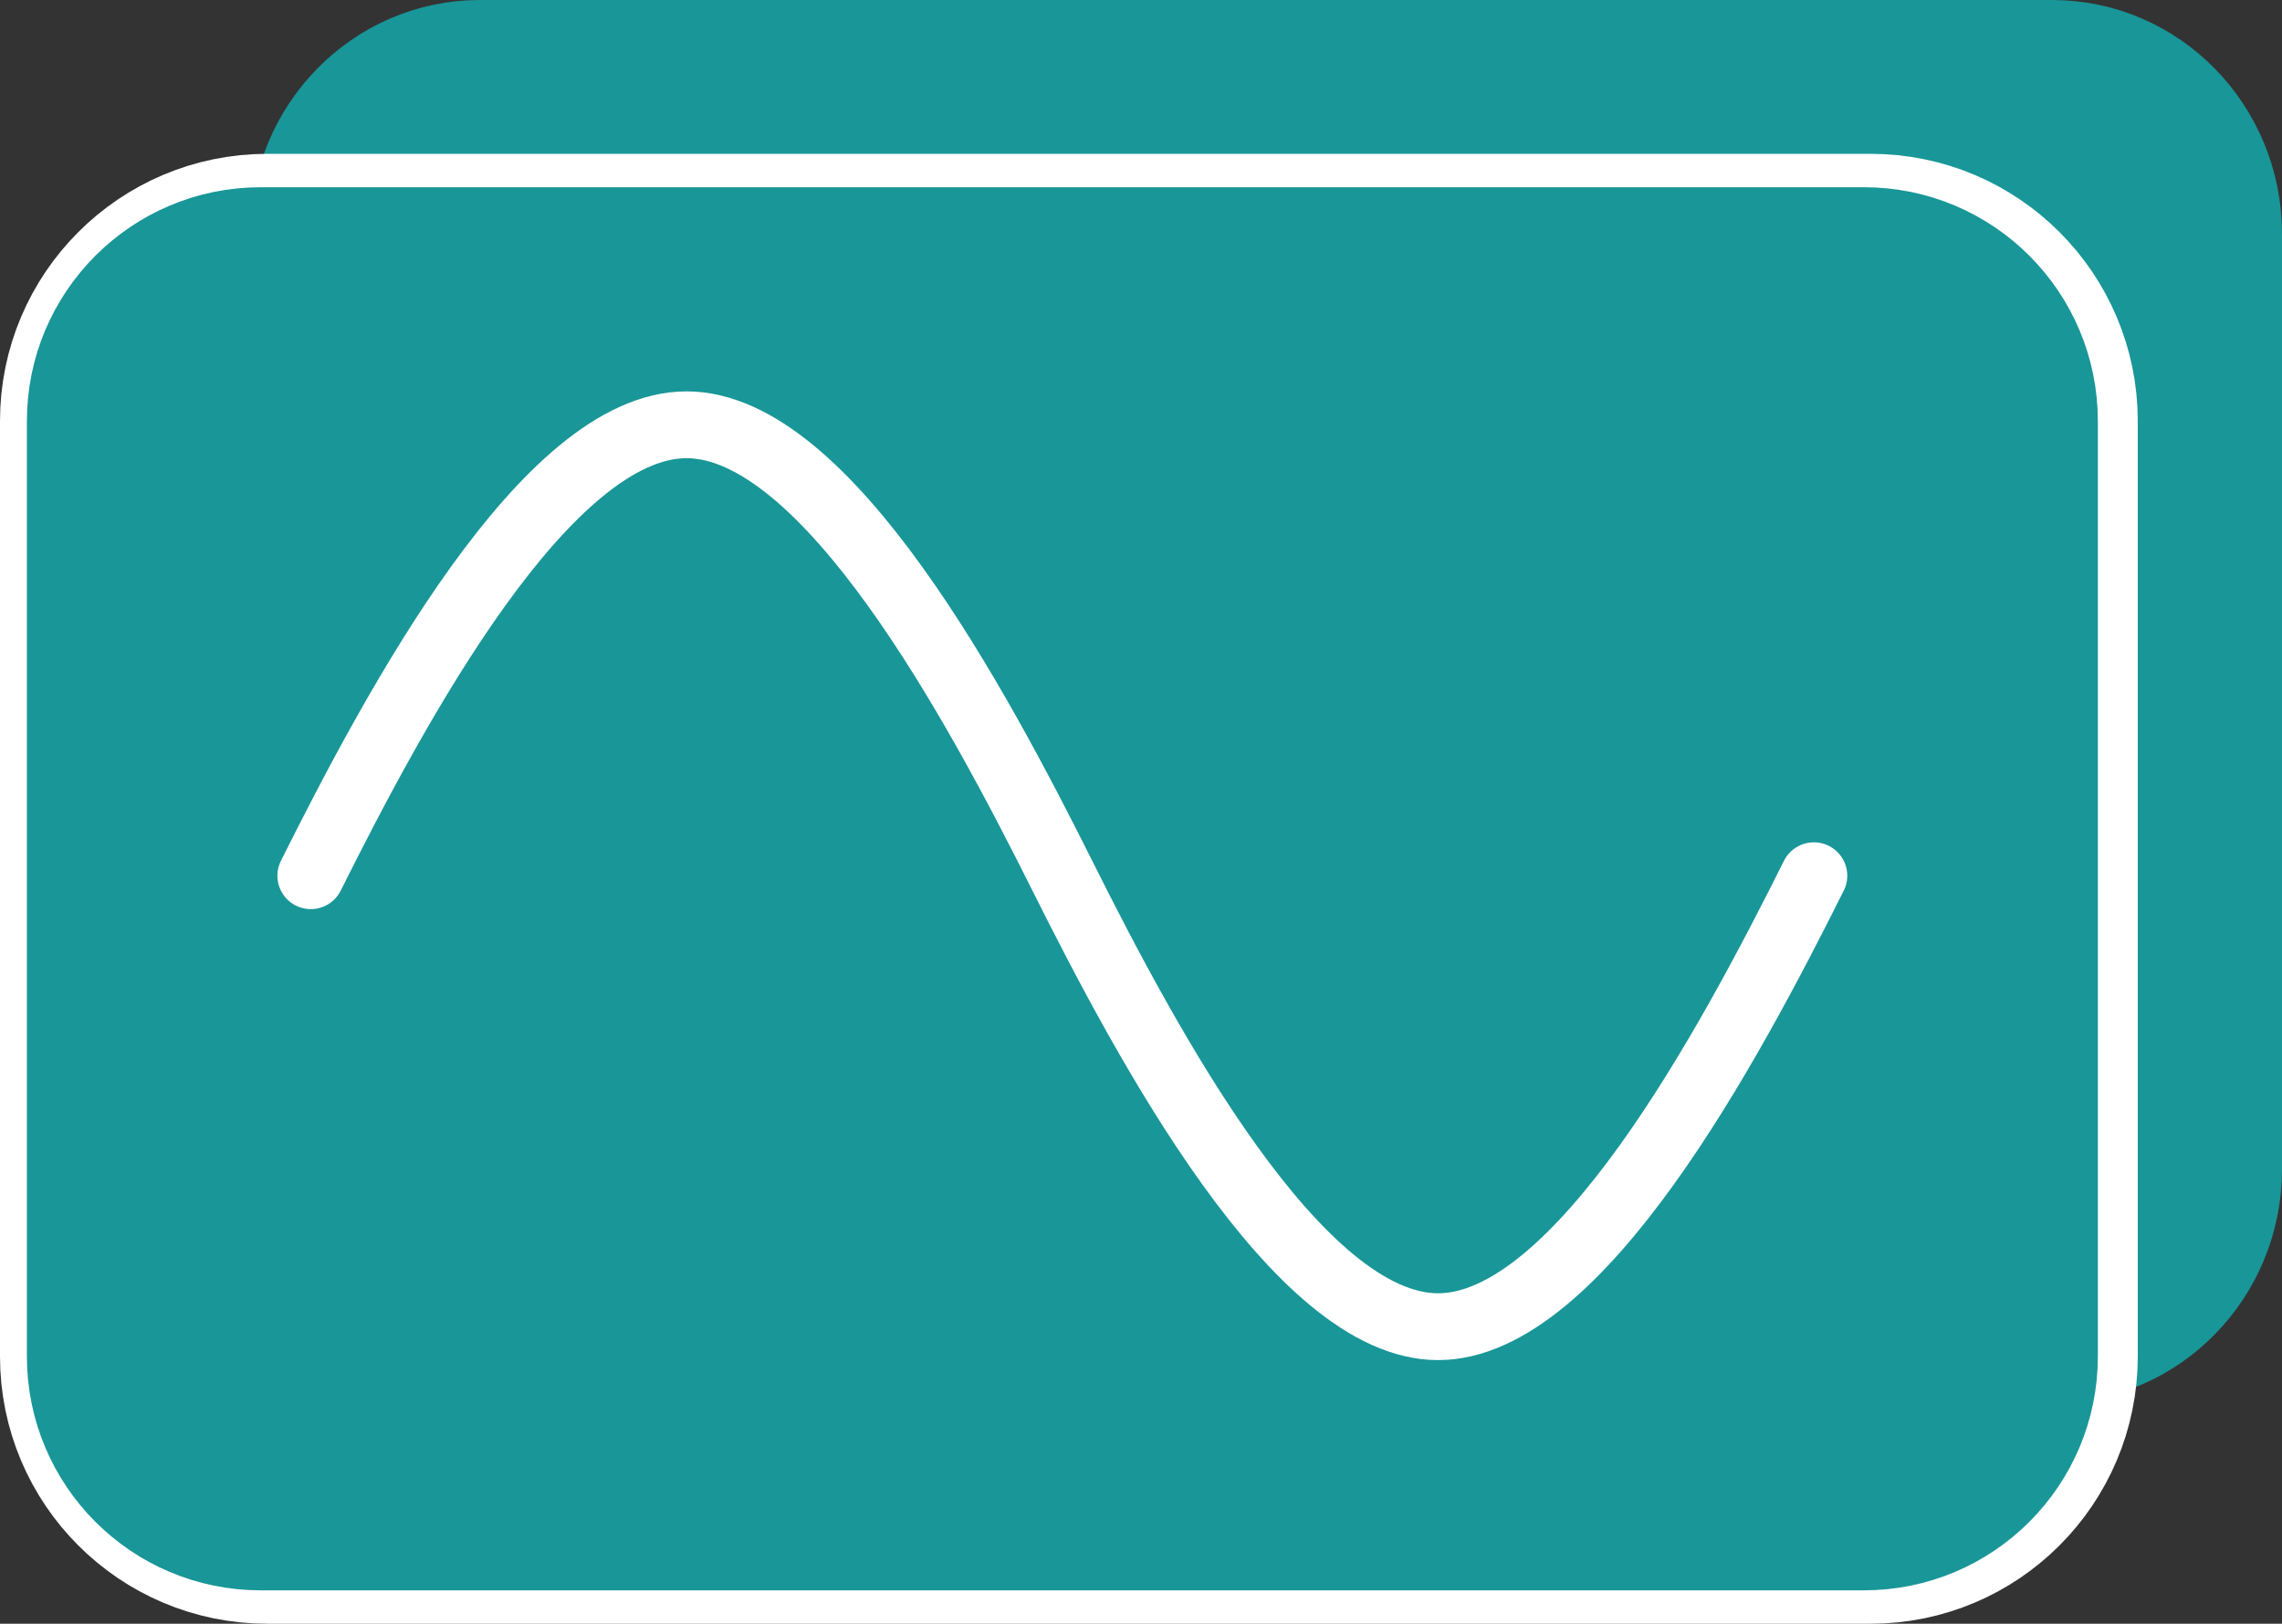 <?xml version="1.0" encoding="utf-8"?>
<!-- Generator: Adobe Illustrator 12.0.1, SVG Export Plug-In . SVG Version: 6.00 Build 51448)  -->
<!DOCTYPE svg PUBLIC "-//W3C//DTD SVG 1.0//EN" "http://www.w3.org/TR/2001/REC-SVG-20010904/DTD/svg10.dtd">
<svg  version="1.0" id="Layer_1" xmlns="http://www.w3.org/2000/svg" xmlns:xlink="http://www.w3.org/1999/xlink" width="68.318" height="48.607"
	 viewBox="0 0 68.318 48.607" overflow="visible" enable-background="new 0 0 68.318 48.607" xml:space="preserve">
<rect x="0" y="0" width="68.318" height="48.607" fill="#333333" stroke="none"/>
<path fill="#199698" stroke="#199698" stroke-width="2" d="M67.318,35c0,3.312-2.633,6-5.883,6H14.369c-3.25,0-5.883-2.688-5.883-6
	V7c0-3.314,2.633-6,5.883-6h47.066c3.25,0,5.883,2.686,5.883,6V35z"/>
<path fill="none" stroke="#FFFFFF" stroke-width="4" d="M62,40.607c0,3.312-2.686,6-6,6H8c-3.314,0-6-2.688-6-6V12.605
	c0-3.312,2.686-6,6-6h48c3.314,0,6,2.688,6,6V40.607z"/>
<path fill="#199698" stroke="#199698" stroke-width="2" d="M61.805,40.607c0,3.312-2.686,6-6,6h-48c-3.314,0-6-2.688-6-6V12.605
	c0-3.312,2.686-6,6-6h48c3.314,0,6,2.688,6,6V40.607z"/>
<path fill="none" stroke="#FFFFFF" stroke-width="2" stroke-linecap="round" d="M54.303,26.215c-2.55,5.1-7.05,13.5-11.25,13.5
	c-4.199,0-8.699-8.4-11.249-13.5c-2.55-5.099-7.05-13.499-11.25-13.499c-4.199,0-8.699,8.399-11.249,13.499"/>
</svg>
